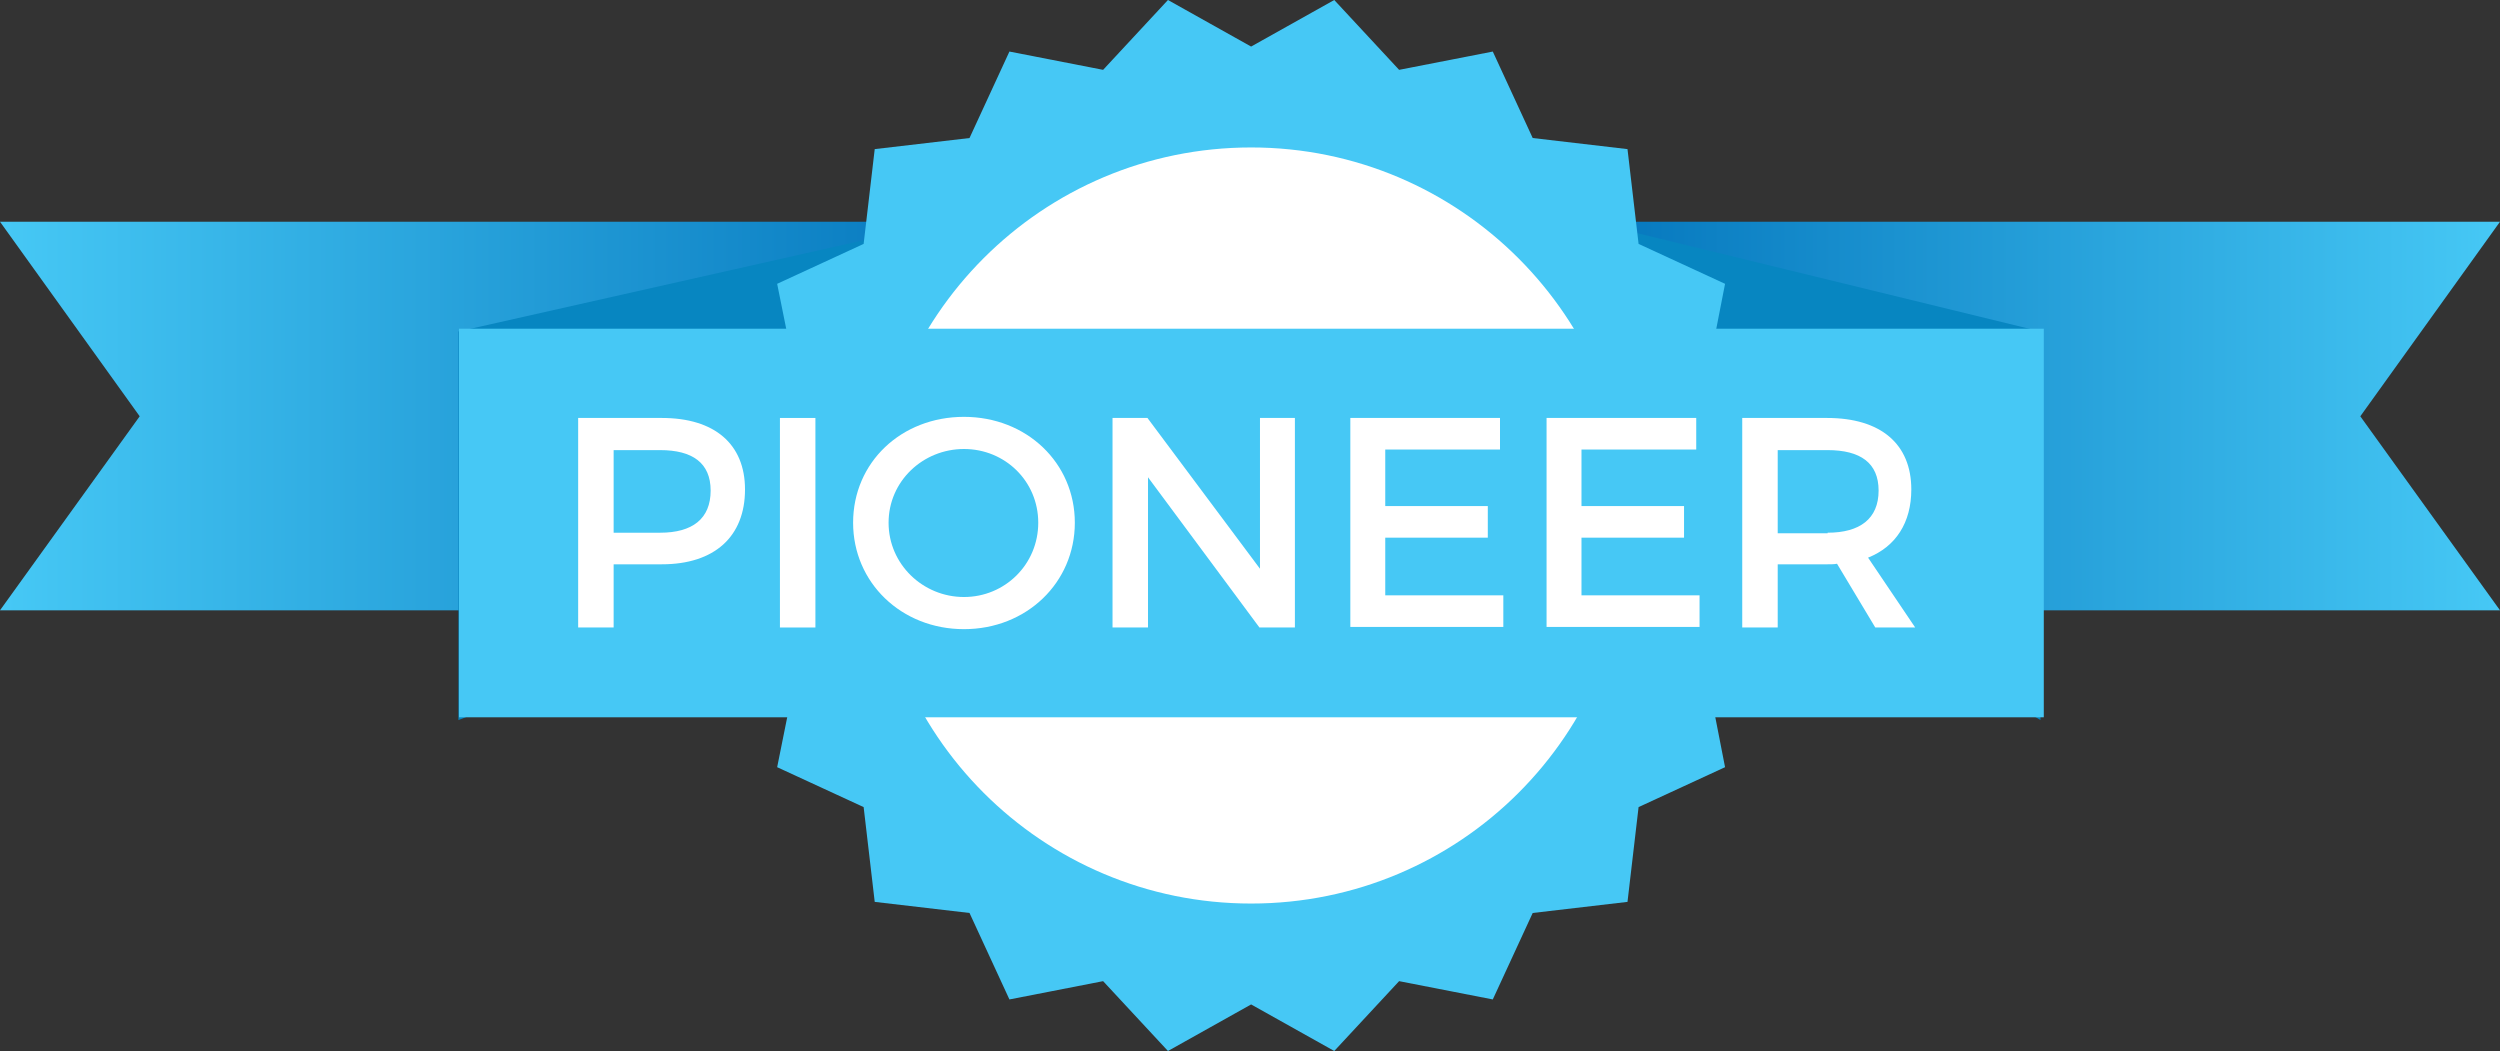<?xml version="1.0" encoding="utf-8"?>
<!-- Generator: Adobe Illustrator 22.1.0, SVG Export Plug-In . SVG Version: 6.00 Build 0)  -->
<svg version="1.1" id="Layer_1" xmlns="http://www.w3.org/2000/svg" xmlns:xlink="http://www.w3.org/1999/xlink" x="0px" y="0px"
	 viewBox="0 0 451 189.6" style="enable-background:new 0 0 451 189.6;" xml:space="preserve">
<rect x="0" y="0" width="451" height="189.6" fill="#333333" stroke="none"/>
<style type="text/css">
	.st0{fill:url(#SVGID_1_);}
	.st1{fill:url(#SVGID_2_);}
	.st2{fill:#0786C1;}
	.st3{fill:#46C8F5;}
	.st4{fill:#FFFFFF;}
</style>
<g>
	<linearGradient id="SVGID_1_" gradientUnits="userSpaceOnUse" x1="290.895" y1="75.088" x2="451.027" y2="75.088">
		<stop  offset="0" style="stop-color:#0678BE"/>
		<stop  offset="0.995" style="stop-color:#46C8F5"/>
	</linearGradient>
	<polygon class="st0" points="349.5,110.1 451,110.1 425.8,75.1 451,40 290.9,40 349.5,110.1 	"/>
	<linearGradient id="SVGID_2_" gradientUnits="userSpaceOnUse" x1="172.926" y1="75.088" x2="0" y2="75.088">
		<stop  offset="0" style="stop-color:#0678BE"/>
		<stop  offset="0.995" style="stop-color:#46C8F5"/>
	</linearGradient>
	<polygon class="st1" points="101.5,110.1 0,110.1 25.2,75.1 0,40 172.9,40 101.5,110.1 	"/>
	<polygon class="st2" points="334.9,110.1 368.1,129.9 368.1,59.8 286.9,40 329.5,104.5 	"/>
	<polygon class="st2" points="133.3,110.1 82.7,129.9 82.7,59.8 170.6,40 144,110.1 	"/>
	<polygon class="st3" points="225.7,8.4 240.7,0 252.4,12.6 269.3,9.3 276.5,24.9 293.6,26.9 295.6,44 311.2,51.2 307.9,68.1 
		320.5,79.8 312.1,94.8 320.5,109.8 307.9,121.5 311.2,138.4 295.6,145.6 293.6,162.7 276.5,164.7 269.3,180.3 252.4,177 
		240.7,189.6 225.7,181.2 210.7,189.6 199,177 182.1,180.3 174.9,164.7 157.8,162.7 155.8,145.6 140.2,138.4 143.6,121.5 
		130.9,109.8 139.3,94.8 130.9,79.8 143.6,68.1 140.2,51.2 155.8,44 157.8,26.9 174.9,24.9 182.1,9.3 199,12.6 210.7,0 225.7,8.4 	
		"/>
	<path class="st4" d="M293.9,94.8c0,37.7-30.5,68.2-68.2,68.2c-37.7,0-68.2-30.5-68.2-68.2c0-37.7,30.5-68.2,68.2-68.2
		C263.4,26.6,293.9,57.2,293.9,94.8L293.9,94.8z"/>
	<polygon class="st3" points="368.7,129.4 82.8,129.4 82.8,59.3 368.7,59.3 368.7,129.4 	"/>
	<g>
		<path class="st4" d="M119.4,75.4c9.5,0,15,4.7,15,12.9c0,8.5-5.5,13.5-15,13.5h-8.7v11.4h-6.4V75.4H119.4z M110.7,96.1h8.4
			c5.8,0,9.1-2.5,9.1-7.6c0-5-3.3-7.3-9.1-7.3h-8.4V96.1z"/>
		<path class="st4" d="M140.7,113.2V75.4h6.4v37.8H140.7z"/>
		<path class="st4" d="M193.9,94.3c0,10.8-8.7,19.2-20,19.2c-11.3,0-20-8.4-20-19.2c0-10.9,8.7-19.1,20-19.1
			C185.2,75.2,193.9,83.5,193.9,94.3z M160.3,94.3c0,7.5,6.2,13.4,13.6,13.4s13.4-5.9,13.4-13.4s-6-13.3-13.4-13.3
			C166.5,81,160.3,86.8,160.3,94.3z"/>
		<path class="st4" d="M227.2,113.2l-20.1-27.1v27.1h-6.4V75.4h6.3l20.3,27.2V75.4h6.3v37.8H227.2z"/>
		<path class="st4" d="M249.9,81.1v10.2h18.5V97h-18.5v10.4h21.3v5.7h-27.6V75.4h27v5.7H249.9z"/>
		<path class="st4" d="M285.3,81.1v10.2h18.5V97h-18.5v10.4h21.3v5.7h-27.6V75.4h27v5.7H285.3z"/>
		<path class="st4" d="M331.4,101.7c-0.5,0.1-1.1,0.1-1.7,0.1h-9v11.4h-6.4V75.4h15.3c9.7,0,15.2,4.7,15.2,12.9
			c0,6-2.8,10.3-7.8,12.3l8.5,12.6h-7.2L331.4,101.7z M329.7,96.1c5.8,0,9.2-2.5,9.2-7.6c0-5-3.3-7.3-9.2-7.3h-9v15H329.7z"/>
	</g>
</g>
</svg>
